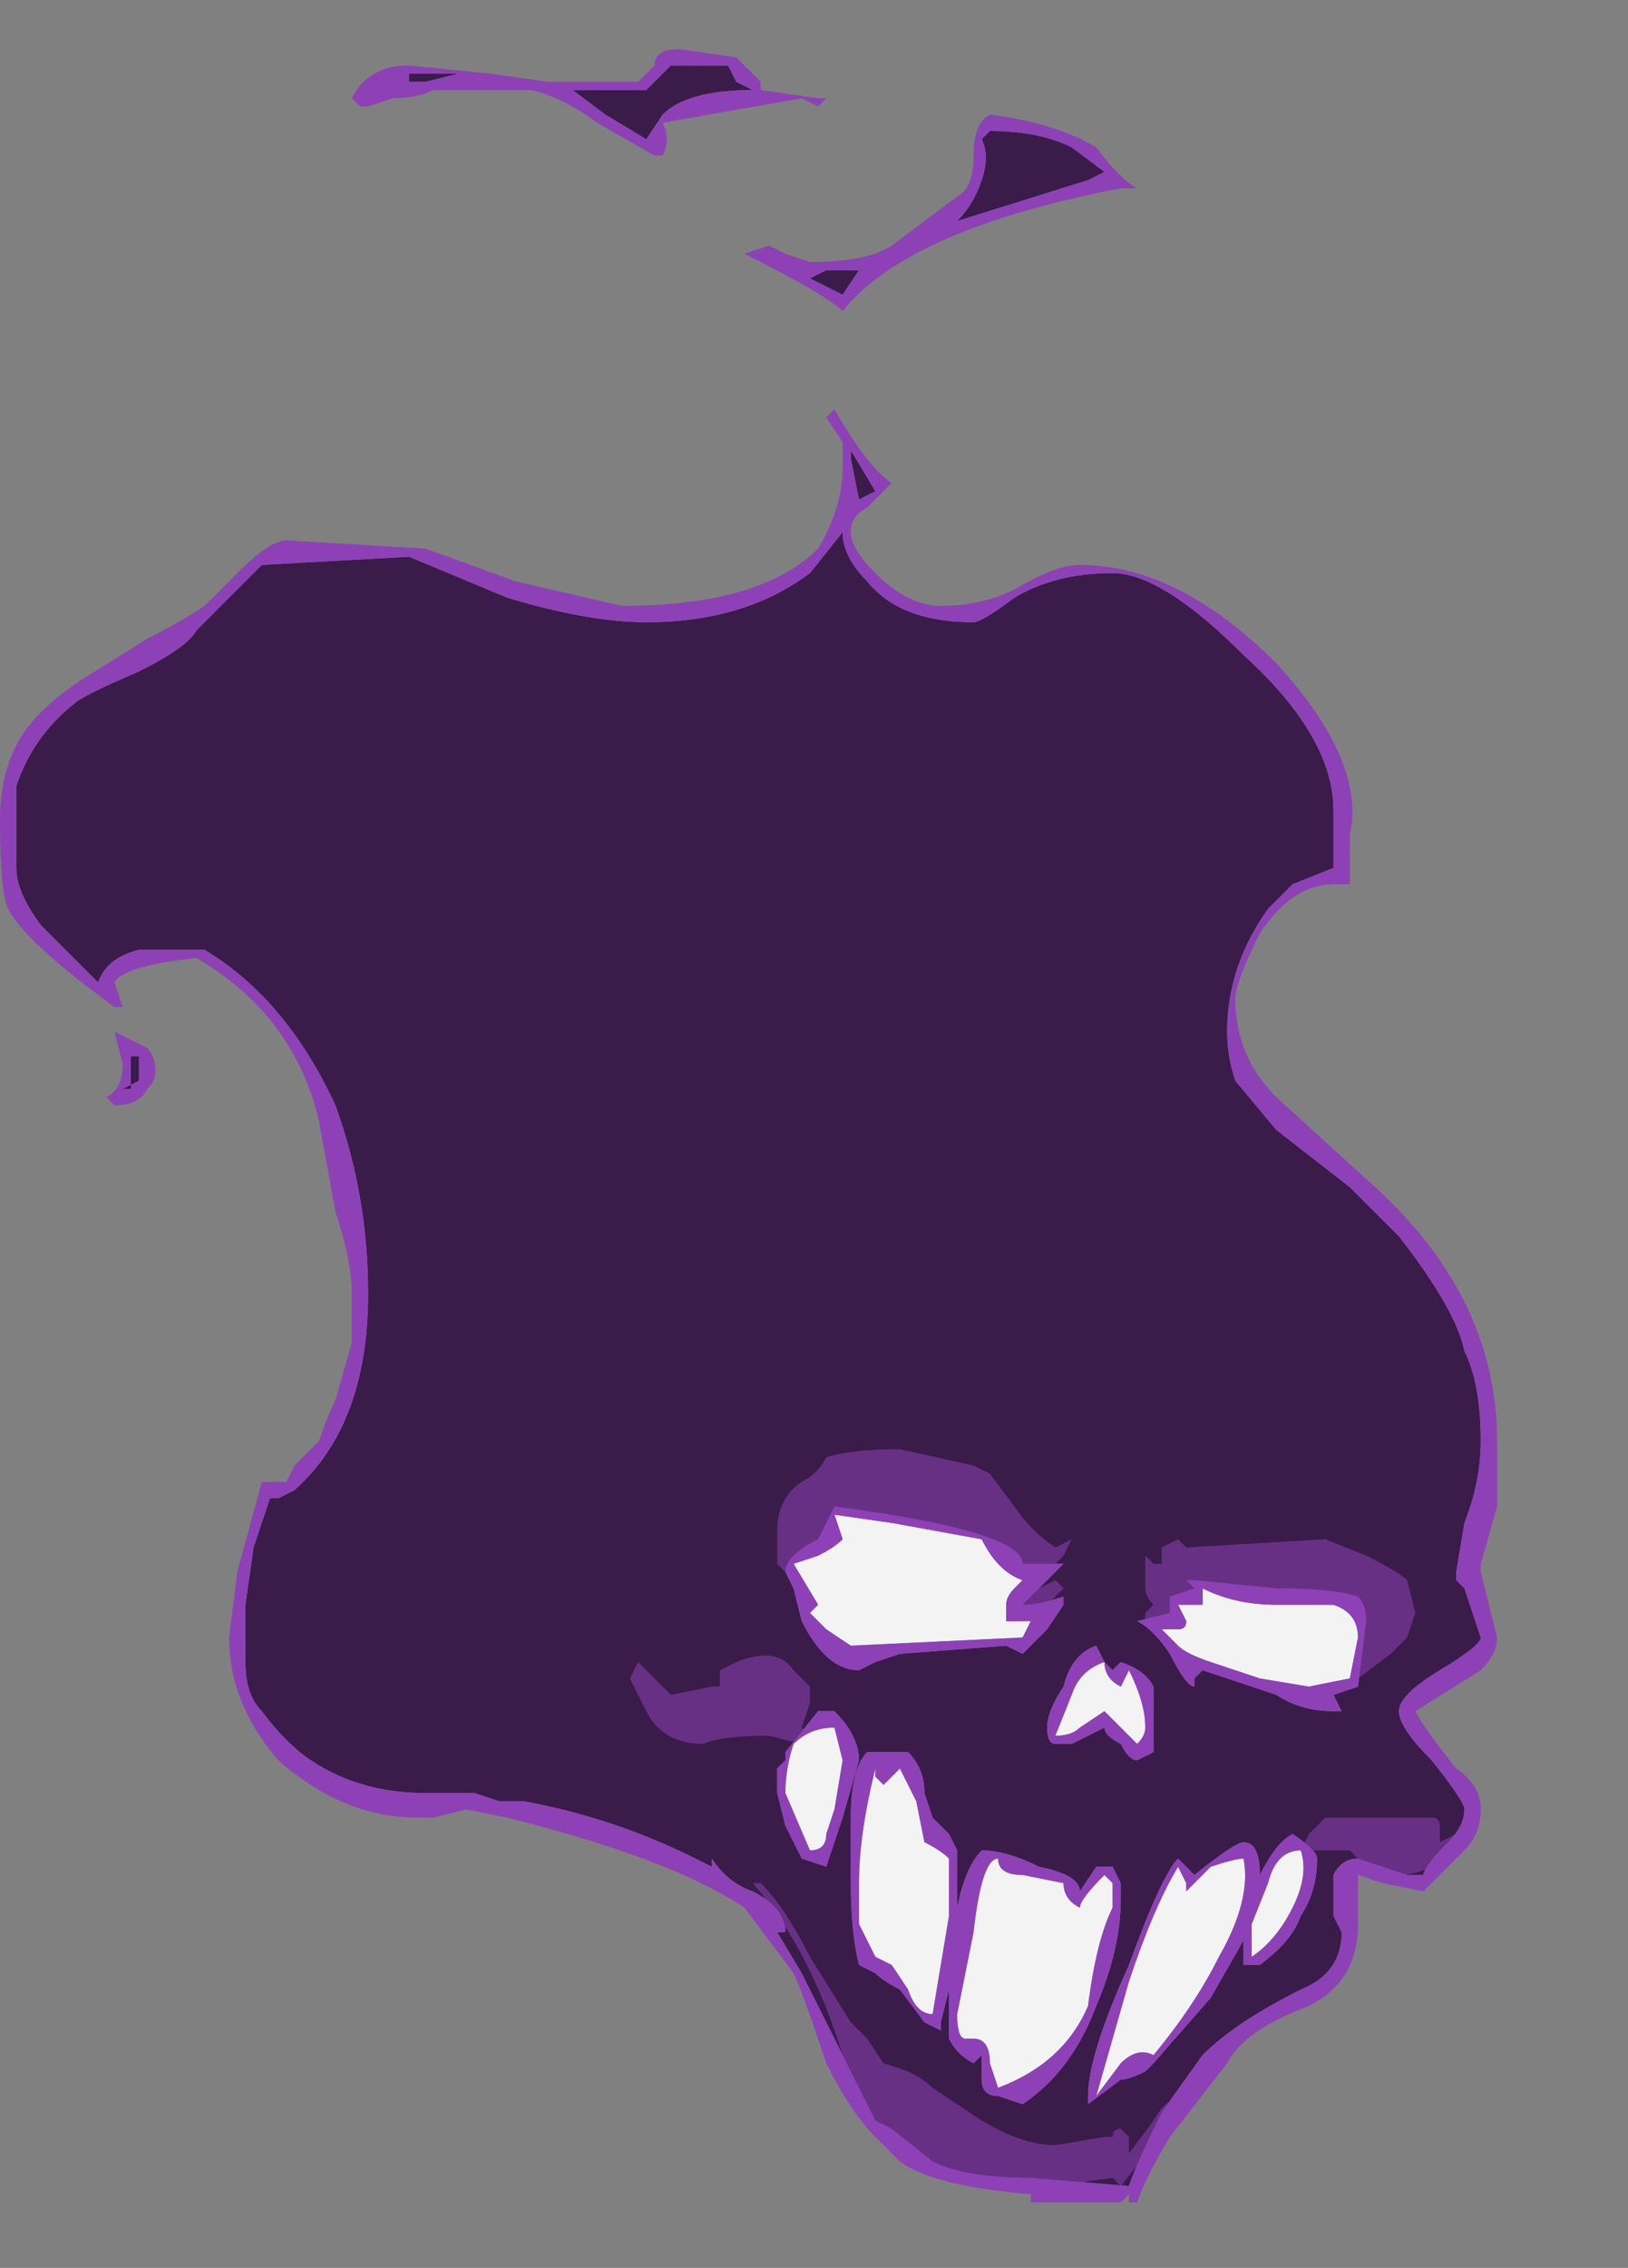 <?xml version="1.0" encoding="UTF-8" standalone="no"?>
<svg xmlns:ffdec="https://www.free-decompiler.com/flash" xmlns:xlink="http://www.w3.org/1999/xlink" ffdec:objectType="frame" height="96.95px" width="69.65px" xmlns="http://www.w3.org/2000/svg">
  <rect width="100%" height="100%" fill="#808080" stroke="none"/>
  <g transform="matrix(1.0, 0.0, 0.0, 1.0, 35.35, 74.55)">
    <use ffdec:characterId="553" height="13.15" transform="matrix(7.0, 0.0, 0.0, 7.0, -35.35, -72.45)" width="9.15" xlink:href="#shape0"/>
  </g>
  <defs>
    <g id="shape0" transform="matrix(1.0, 0.0, 0.0, 1.0, 5.05, 10.35)">
      <path d="M-4.2 -4.2 Q-4.2 -4.15 -4.2 -4.1 L-4.2 -4.05 -4.3 -4.0 -4.25 -4.0 Q-4.25 -4.05 -4.25 -4.1 L-4.25 -4.2 -4.2 -4.2 M-2.7 -10.15 L-2.55 -10.15 -2.55 -10.2 -2.25 -10.2 -2.45 -10.15 -2.7 -10.15 M-0.55 -10.15 L-0.45 -10.1 Q-0.85 -10.1 -1.0 -9.95 L-1.1 -9.8 -1.35 -9.95 -1.55 -10.1 -1.1 -10.1 -0.95 -10.25 -0.6 -10.25 -0.55 -10.15 M0.1 0.45 L0.2 0.1 Q0.2 -0.05 0.05 -0.2 L-0.05 -0.2 -0.25 0.05 -0.25 0.1 -0.3 0.15 -0.3 0.3 -0.25 0.5 -0.15 0.7 0.0 0.75 0.1 0.45 M1.8 0.85 L1.75 0.75 1.65 0.75 1.55 0.9 Q1.55 0.8 1.3 0.75 1.1 0.65 0.95 0.65 0.85 0.75 0.8 1.0 L0.8 0.65 0.75 0.55 0.65 0.45 0.6 0.3 Q0.6 0.15 0.5 0.05 L0.25 0.05 Q0.15 0.15 0.15 0.45 L0.15 0.85 Q0.15 1.15 0.2 1.35 L0.3 1.4 Q0.35 1.45 0.45 1.5 L0.6 1.7 0.7 1.75 0.7 1.7 0.75 1.5 0.75 1.8 Q0.8 1.9 0.9 1.95 L0.95 1.9 0.95 2.05 Q0.95 2.15 1.05 2.15 L1.2 2.2 Q1.5 2.0 1.65 1.6 1.8 1.25 1.8 0.95 L1.8 0.85 M2.9 1.05 Q3.0 0.9 3.0 0.7 3.0 0.65 2.85 0.55 2.75 0.6 2.65 0.8 2.65 0.6 2.55 0.6 2.5 0.6 2.25 0.8 L2.15 0.7 Q2.05 0.8 1.85 1.35 1.6 1.9 1.6 2.15 L1.6 2.2 1.8 2.05 Q1.85 2.05 1.95 2.0 L2.0 1.95 2.35 1.55 2.55 1.2 2.55 1.35 2.65 1.35 Q2.85 1.2 2.9 1.05 M2.75 -0.95 L2.25 -1.0 2.2 -1.0 2.25 -0.95 2.1 -0.9 2.1 -0.8 1.9 -0.75 Q2.0 -0.7 2.1 -0.55 2.2 -0.35 2.25 -0.35 L2.25 -0.4 2.3 -0.45 2.75 -0.3 Q2.9 -0.2 3.1 -0.2 L3.15 -0.2 3.1 -0.3 3.25 -0.35 3.3 -0.75 Q3.3 -0.85 3.25 -0.9 3.1 -0.95 2.75 -0.95 M1.45 -0.35 Q1.35 -0.2 1.35 -0.1 1.35 0.0 1.4 0.0 L1.5 0.0 1.7 -0.1 Q1.7 -0.05 1.8 0.0 1.85 0.1 1.9 0.1 L2.0 0.05 2.0 -0.35 Q1.95 -0.45 1.8 -0.5 L1.75 -0.45 1.7 -0.5 1.65 -0.6 Q1.5 -0.55 1.45 -0.35 M1.45 -1.1 L1.2 -1.1 Q1.2 -1.3 0.05 -1.45 L-0.05 -1.25 Q-0.25 -1.15 -0.25 -1.05 L-0.2 -0.95 -0.15 -0.75 Q0.0 -0.45 0.2 -0.45 L0.3 -0.5 0.45 -0.55 1.1 -0.6 1.2 -0.55 1.35 -0.7 1.45 -0.85 Q1.45 -0.95 1.45 -0.9 1.3 -0.85 1.2 -0.85 L1.45 -1.1 M0.2 -7.6 L0.15 -7.85 0.15 -7.9 0.3 -7.65 0.2 -7.6 M0.1 -7.4 Q0.1 -7.25 0.25 -7.1 0.45 -6.85 0.9 -6.85 0.95 -6.85 1.15 -7.0 1.4 -7.15 1.75 -7.15 2.05 -7.15 2.55 -6.65 3.1 -6.15 3.1 -5.7 L3.1 -5.35 2.85 -5.25 2.7 -5.1 Q2.45 -4.75 2.45 -4.35 2.45 -4.2 2.5 -4.05 L2.75 -3.75 3.2 -3.4 3.5 -3.1 Q3.85 -2.65 3.9 -2.4 4.0 -2.2 4.0 -1.85 4.0 -1.6 3.9 -1.35 L3.85 -1.05 3.85 -1.0 3.9 -0.95 4.0 -0.65 Q4.0 -0.6 3.75 -0.45 3.5 -0.3 3.5 -0.2 3.5 -0.1 3.7 0.1 3.9 0.35 3.9 0.4 3.9 0.5 3.8 0.6 3.65 0.75 3.65 0.8 L3.55 0.8 3.25 0.7 Q3.15 0.7 3.1 0.8 L3.1 1.05 3.15 1.15 Q3.15 1.4 2.9 1.5 2.5 1.7 2.3 1.9 L2.05 2.25 Q1.9 2.55 1.85 2.7 L1.25 2.65 Q0.85 2.65 0.65 2.55 L0.4 2.35 0.3 2.3 -0.15 1.4 -0.3 1.15 -0.25 1.15 Q-0.25 1.0 -0.45 0.9 -0.6 0.85 -0.7 0.7 L-0.7 0.75 -0.8 0.7 Q-1.3 0.45 -1.85 0.35 L-2.0 0.35 -2.15 0.3 -2.45 0.3 Q-2.85 0.3 -3.15 0.1 -3.3 0.0 -3.45 -0.2 -3.55 -0.3 -3.55 -0.5 L-3.55 -0.85 -3.5 -1.2 -3.4 -1.5 -3.35 -1.5 -3.25 -1.55 Q-2.8 -1.95 -2.8 -2.75 -2.8 -3.35 -3.0 -3.9 -3.3 -4.55 -3.8 -4.85 L-4.2 -4.85 Q-4.4 -4.8 -4.45 -4.65 L-4.8 -5.0 Q-4.95 -5.2 -4.95 -5.35 L-4.95 -5.85 Q-4.85 -6.15 -4.6 -6.35 -4.55 -6.4 -4.2 -6.55 -3.9 -6.7 -3.85 -6.8 L-3.45 -7.2 -2.55 -7.25 -1.95 -7.0 Q-1.45 -6.85 -1.1 -6.85 -0.5 -6.85 -0.1 -7.15 L0.1 -7.4 M0.0 -9.0 L0.2 -9.0 0.1 -8.85 -0.1 -8.95 0.0 -9.0 M1.5 -9.75 L1.7 -9.6 1.6 -9.55 0.8 -9.3 Q0.9 -9.4 0.95 -9.55 1.0 -9.7 0.95 -9.8 L1.0 -9.85 Q1.3 -9.85 1.5 -9.75" fill="#3a1b4a" fill-rule="evenodd" stroke="none"/>
      <path d="M0.9 -1.7 L1.0 -1.65 1.15 -1.45 Q1.25 -1.3 1.4 -1.2 L1.5 -1.25 1.45 -1.15 1.25 -0.95 1.3 -0.95 1.4 -1.0 1.45 -0.95 1.35 -0.85 Q1.3 -0.75 1.0 -0.7 L-0.1 -0.9 -0.3 -1.1 -0.3 -1.3 Q-0.3 -1.5 -0.15 -1.6 -0.05 -1.65 0.0 -1.75 0.15 -1.8 0.45 -1.8 L0.9 -1.7 M2.05 -1.2 L2.15 -1.25 2.2 -1.2 3.05 -1.25 3.3 -1.15 Q3.5 -1.05 3.55 -1.0 L3.6 -0.8 3.55 -0.65 3.45 -0.55 3.25 -0.4 3.05 -0.35 Q2.8 -0.35 2.6 -0.45 L2.4 -0.55 Q2.2 -0.6 2.1 -0.65 L1.95 -0.75 1.95 -0.8 2.0 -0.85 Q1.95 -0.9 1.95 -0.95 L1.95 -1.05 Q1.95 -1.1 1.95 -1.15 L2.0 -1.1 2.05 -1.1 2.05 -1.2 M3.75 0.5 L3.75 0.6 3.85 0.55 3.75 0.7 Q3.65 0.8 3.5 0.8 L3.3 0.75 3.2 0.65 2.9 0.65 2.95 0.55 3.05 0.45 3.7 0.45 Q3.75 0.45 3.75 0.5 M1.4 2.45 L1.7 2.4 1.75 2.4 Q1.75 2.35 1.8 2.35 L1.85 2.4 1.85 2.5 2.0 2.3 Q2.05 2.2 2.15 2.15 L2.0 2.45 1.8 2.7 1.75 2.65 1.4 2.7 0.65 2.6 0.15 2.2 0.1 1.9 Q-0.1 1.25 -0.45 0.85 L-0.4 0.85 Q-0.25 1.0 -0.1 1.3 L0.15 1.7 0.25 1.8 0.35 1.95 0.5 2.0 Q0.6 2.05 0.65 2.1 L0.95 2.3 Q1.2 2.45 1.4 2.45 M-1.15 -0.5 L-0.95 -0.3 -0.7 -0.35 -0.65 -0.35 -0.65 -0.45 -0.55 -0.5 Q-0.3 -0.6 -0.2 -0.45 L-0.1 -0.35 -0.1 -0.25 -0.15 -0.1 -0.1 -0.05 -0.15 0.0 -0.35 -0.05 Q-0.65 -0.05 -0.75 0.0 -1.0 0.0 -1.1 -0.2 L-1.2 -0.4 -1.15 -0.5" fill="#683085" fill-rule="evenodd" stroke="none"/>
      <path d="M0.1 0.1 L0.05 0.4 0.0 0.55 Q0.0 0.65 -0.1 0.65 L-0.25 0.3 Q-0.25 0.15 -0.2 0.0 -0.1 -0.1 0.05 -0.1 L0.1 0.1 M0.75 0.7 L0.75 1.05 0.65 1.65 Q0.55 1.65 0.5 1.5 L0.4 1.35 0.3 1.3 0.2 1.1 Q0.2 1.0 0.2 0.85 0.2 0.55 0.3 0.15 L0.3 0.2 0.35 0.25 0.45 0.15 0.55 0.35 0.6 0.6 Q0.7 0.65 0.75 0.7 M2.85 1.0 Q2.75 1.2 2.6 1.3 L2.6 1.1 2.7 0.85 Q2.75 0.65 2.9 0.65 2.95 0.8 2.85 1.0 M1.7 0.8 L1.75 0.85 1.75 1.0 Q1.65 1.2 1.6 1.6 1.45 1.95 1.05 2.1 L1.0 1.95 Q1.0 1.8 0.9 1.8 L0.85 1.8 Q0.8 1.8 0.8 1.65 L0.9 1.15 Q0.95 0.7 1.05 0.7 1.05 0.8 1.2 0.8 L1.45 0.85 Q1.45 0.95 1.55 1.0 1.55 0.95 1.7 0.8 M2.35 0.75 Q2.5 0.7 2.55 0.7 2.6 0.95 2.4 1.3 2.25 1.6 2.0 1.9 1.9 1.85 1.8 1.95 L1.65 2.15 1.85 1.45 Q2.0 1.0 2.15 0.75 L2.2 0.85 2.2 0.9 2.35 0.75 M2.15 -0.6 L2.05 -0.7 2.15 -0.7 Q2.2 -0.7 2.2 -0.75 L2.15 -0.85 2.3 -0.85 2.3 -0.95 Q2.5 -0.85 2.75 -0.85 L3.1 -0.85 Q3.25 -0.8 3.25 -0.65 L3.2 -0.4 2.95 -0.35 2.65 -0.4 2.35 -0.5 Q2.2 -0.55 2.15 -0.6 M1.4 -0.05 L1.5 -0.3 Q1.55 -0.45 1.7 -0.5 1.7 -0.4 1.8 -0.35 L1.85 -0.45 Q1.95 -0.25 1.95 -0.1 1.95 -0.05 1.9 0.0 L1.7 -0.2 1.55 -0.1 Q1.5 -0.05 1.4 -0.05 M0.95 -1.25 Q1.05 -1.05 1.2 -1.0 L1.15 -0.95 Q1.1 -0.9 1.1 -0.85 L1.1 -0.75 1.25 -0.75 1.2 -0.65 0.15 -0.6 0.0 -0.7 -0.1 -0.8 -0.05 -0.85 -0.2 -1.1 -0.05 -1.15 Q0.05 -1.2 0.1 -1.25 L0.05 -1.4 0.4 -1.35 0.95 -1.25" fill="#f3f3f3" fill-rule="evenodd" stroke="none"/>
      <path d="M1.9 -9.5 L1.8 -9.5 Q0.5 -9.25 0.1 -8.75 0.0 -8.85 -0.5 -9.1 L-0.35 -9.15 -0.25 -9.1 -0.1 -9.05 Q0.25 -9.05 0.4 -9.15 L0.8 -9.45 Q0.9 -9.5 0.9 -9.7 0.9 -9.9 1.0 -9.95 1.4 -9.9 1.65 -9.75 1.8 -9.55 1.9 -9.5 M1.7 -9.6 L1.5 -9.75 Q1.3 -9.85 1.0 -9.85 L0.95 -9.8 Q1.0 -9.7 0.95 -9.55 0.9 -9.4 0.8 -9.3 L1.6 -9.55 1.7 -9.6 M0.0 -9.0 L-0.1 -8.95 0.1 -8.85 0.2 -9.0 0.0 -9.0 M0.05 -8.15 Q0.25 -7.8 0.4 -7.7 L0.25 -7.55 Q0.15 -7.5 0.15 -7.4 0.15 -7.3 0.3 -7.15 0.5 -6.95 0.7 -6.95 0.95 -6.95 1.15 -7.05 1.4 -7.2 1.55 -7.2 2.15 -7.2 2.75 -6.6 3.3 -6.0 3.2 -5.55 L3.2 -5.25 3.1 -5.25 Q2.85 -5.25 2.65 -4.95 2.5 -4.65 2.5 -4.55 2.5 -4.2 2.75 -3.95 L3.3 -3.45 Q4.1 -2.75 4.1 -1.85 L4.1 -1.45 4.0 -1.1 4.0 -1.05 4.1 -0.65 Q4.1 -0.55 4.0 -0.45 L3.6 -0.2 Q3.65 -0.1 3.85 0.15 4.0 0.25 4.0 0.4 4.0 0.55 3.9 0.65 L3.65 0.9 3.4 0.85 3.25 0.8 3.25 1.1 Q3.25 1.45 2.95 1.6 2.55 1.75 2.45 1.95 L2.1 2.4 Q1.95 2.65 1.9 2.8 L1.85 2.8 1.85 2.75 1.8 2.8 1.25 2.8 1.25 2.75 Q0.65 2.7 0.45 2.55 L0.3 2.4 Q0.15 2.25 0.0 1.95 -0.15 1.5 -0.2 1.4 L-0.5 1.0 Q-0.95 0.7 -1.95 0.45 L-2.2 0.4 -2.4 0.45 -2.5 0.45 Q-2.95 0.45 -3.35 0.1 -3.65 -0.25 -3.65 -0.65 L-3.6 -1.05 -3.45 -1.6 -3.3 -1.6 -3.25 -1.7 -3.1 -1.85 Q-3.05 -2.0 -3.0 -2.1 L-2.9 -2.45 Q-2.9 -2.55 -2.9 -2.75 -2.9 -2.95 -3.0 -3.25 L-3.1 -3.8 Q-3.25 -4.45 -3.85 -4.8 -4.3 -4.75 -4.35 -4.65 L-4.3 -4.5 -4.35 -4.5 Q-4.9 -4.9 -5.0 -5.1 -5.05 -5.2 -5.05 -5.65 -5.05 -5.9 -4.95 -6.1 -4.85 -6.3 -4.55 -6.5 L-4.15 -6.75 Q-3.95 -6.85 -3.8 -6.95 L-3.6 -7.15 Q-3.4 -7.35 -3.3 -7.35 L-2.45 -7.3 -1.9 -7.1 -1.25 -6.95 Q-0.4 -6.95 -0.05 -7.3 0.1 -7.55 0.1 -7.8 L0.1 -7.95 0.0 -8.1 0.05 -8.15 M0.2 -7.6 L0.3 -7.65 0.15 -7.9 0.15 -7.85 0.2 -7.6 M0.1 -7.4 L-0.1 -7.15 Q-0.5 -6.85 -1.1 -6.85 -1.45 -6.85 -1.95 -7.0 L-2.55 -7.25 -3.45 -7.2 -3.85 -6.8 Q-3.9 -6.7 -4.2 -6.55 -4.55 -6.4 -4.6 -6.35 -4.85 -6.15 -4.95 -5.85 L-4.95 -5.35 Q-4.95 -5.2 -4.8 -5.0 L-4.45 -4.65 Q-4.4 -4.8 -4.2 -4.85 L-3.8 -4.85 Q-3.3 -4.55 -3.0 -3.9 -2.8 -3.35 -2.8 -2.75 -2.8 -1.95 -3.25 -1.55 L-3.35 -1.5 -3.4 -1.5 -3.5 -1.2 -3.55 -0.85 -3.55 -0.5 Q-3.55 -0.3 -3.45 -0.2 -3.3 0.0 -3.15 0.1 -2.85 0.3 -2.45 0.3 L-2.15 0.3 -2.0 0.35 -1.85 0.35 Q-1.3 0.45 -0.8 0.7 L-0.7 0.75 -0.7 0.7 Q-0.6 0.85 -0.45 0.9 -0.25 1.0 -0.25 1.15 L-0.3 1.15 -0.15 1.4 0.3 2.3 0.4 2.35 0.65 2.55 Q0.85 2.65 1.25 2.65 L1.85 2.7 Q1.9 2.55 2.05 2.25 L2.3 1.9 Q2.5 1.7 2.9 1.5 3.15 1.4 3.15 1.15 L3.1 1.05 3.1 0.8 Q3.15 0.7 3.25 0.7 L3.55 0.8 3.65 0.8 Q3.65 0.75 3.8 0.6 3.9 0.5 3.9 0.4 3.9 0.35 3.7 0.1 3.5 -0.1 3.5 -0.2 3.5 -0.3 3.75 -0.45 4.0 -0.6 4.0 -0.65 L3.9 -0.95 3.85 -1.0 3.85 -1.05 3.9 -1.35 Q4.0 -1.6 4.0 -1.85 4.0 -2.2 3.9 -2.4 3.85 -2.65 3.5 -3.1 L3.2 -3.4 2.75 -3.75 2.5 -4.05 Q2.45 -4.2 2.45 -4.35 2.45 -4.75 2.7 -5.1 L2.85 -5.25 3.1 -5.35 3.1 -5.7 Q3.1 -6.15 2.55 -6.65 2.05 -7.15 1.75 -7.15 1.4 -7.15 1.15 -7.0 0.95 -6.85 0.9 -6.85 0.45 -6.85 0.25 -7.1 0.1 -7.25 0.1 -7.4 M0.95 -1.25 L0.4 -1.35 0.05 -1.4 0.1 -1.25 Q0.05 -1.2 -0.05 -1.15 L-0.2 -1.1 -0.05 -0.85 -0.1 -0.8 0.0 -0.7 0.15 -0.6 1.2 -0.65 1.25 -0.75 1.1 -0.75 1.1 -0.85 Q1.1 -0.9 1.15 -0.95 L1.2 -1.0 Q1.05 -1.05 0.95 -1.25 M1.45 -1.1 L1.2 -0.85 Q1.3 -0.85 1.45 -0.9 1.45 -0.95 1.45 -0.85 L1.35 -0.7 1.2 -0.55 1.1 -0.6 0.45 -0.55 0.3 -0.5 0.2 -0.45 Q0.0 -0.45 -0.15 -0.75 L-0.2 -0.95 -0.25 -1.05 Q-0.25 -1.15 -0.05 -1.25 L0.05 -1.45 Q1.2 -1.3 1.2 -1.1 L1.45 -1.1 M1.45 -0.35 Q1.5 -0.55 1.65 -0.6 L1.7 -0.5 1.75 -0.45 1.8 -0.5 Q1.95 -0.45 2.0 -0.35 L2.0 0.05 1.9 0.1 Q1.85 0.1 1.8 0.0 1.7 -0.05 1.7 -0.1 L1.5 0.0 1.4 0.0 Q1.35 0.0 1.35 -0.1 1.35 -0.2 1.45 -0.35 M1.4 -0.05 Q1.5 -0.05 1.55 -0.1 L1.7 -0.2 1.9 0.0 Q1.95 -0.05 1.95 -0.1 1.95 -0.25 1.85 -0.45 L1.8 -0.35 Q1.7 -0.4 1.7 -0.5 1.55 -0.45 1.5 -0.3 L1.4 -0.05 M2.25 -1.0 L2.75 -0.95 Q3.1 -0.95 3.25 -0.9 3.3 -0.85 3.3 -0.75 L3.25 -0.35 3.1 -0.3 3.15 -0.2 3.1 -0.2 Q2.9 -0.2 2.75 -0.3 L2.3 -0.45 2.25 -0.4 2.25 -0.35 Q2.2 -0.35 2.1 -0.55 2.0 -0.7 1.9 -0.75 L2.1 -0.8 2.1 -0.9 2.25 -0.95 2.2 -1.0 2.25 -1.0 M2.15 -0.6 Q2.2 -0.55 2.35 -0.5 L2.65 -0.4 2.95 -0.35 3.2 -0.4 3.25 -0.65 Q3.25 -0.8 3.1 -0.85 L2.75 -0.85 Q2.5 -0.85 2.3 -0.95 L2.3 -0.85 2.15 -0.85 2.2 -0.75 Q2.2 -0.7 2.15 -0.7 L2.05 -0.7 2.15 -0.6 M2.9 1.05 Q2.85 1.2 2.65 1.35 L2.55 1.35 2.55 1.2 2.35 1.55 2.0 1.95 1.95 2.0 Q1.85 2.05 1.8 2.05 L1.6 2.2 1.6 2.15 Q1.6 1.9 1.85 1.35 2.05 0.8 2.15 0.7 L2.25 0.8 Q2.5 0.6 2.55 0.6 2.65 0.6 2.65 0.8 2.75 0.6 2.85 0.55 3.0 0.65 3.0 0.7 3.0 0.9 2.9 1.05 M2.35 0.75 L2.2 0.9 2.2 0.85 2.15 0.75 Q2.0 1.0 1.85 1.45 L1.65 2.15 1.8 1.95 Q1.9 1.85 2.0 1.9 2.25 1.6 2.4 1.3 2.6 0.95 2.55 0.7 2.5 0.7 2.35 0.75 M1.75 0.75 L1.8 0.85 1.8 0.95 Q1.8 1.25 1.65 1.6 1.5 2.0 1.2 2.2 L1.05 2.15 Q0.95 2.15 0.95 2.05 L0.95 1.9 0.9 1.95 Q0.8 1.9 0.75 1.8 L0.75 1.5 0.7 1.7 0.7 1.75 0.6 1.7 0.45 1.5 Q0.35 1.45 0.3 1.4 L0.2 1.35 Q0.15 1.15 0.15 0.85 L0.15 0.45 Q0.15 0.15 0.25 0.05 L0.5 0.05 Q0.6 0.15 0.6 0.3 L0.65 0.45 0.75 0.55 0.8 0.65 0.8 1.0 Q0.85 0.75 0.95 0.65 1.1 0.65 1.3 0.75 1.55 0.8 1.55 0.9 L1.65 0.75 1.75 0.75 M1.7 0.8 Q1.55 0.95 1.55 1.0 1.45 0.95 1.45 0.85 L1.2 0.8 Q1.05 0.8 1.05 0.7 0.95 0.7 0.9 1.15 L0.8 1.65 Q0.8 1.8 0.85 1.8 L0.9 1.8 Q1.0 1.8 1.0 1.95 L1.05 2.1 Q1.45 1.95 1.6 1.6 1.65 1.2 1.75 1.0 L1.75 0.85 1.7 0.8 M2.85 1.0 Q2.95 0.8 2.9 0.65 2.75 0.65 2.7 0.85 L2.6 1.1 2.6 1.3 Q2.75 1.2 2.85 1.0 M0.75 0.7 Q0.7 0.65 0.6 0.6 L0.55 0.35 0.45 0.15 0.35 0.25 0.3 0.2 0.3 0.15 Q0.2 0.55 0.2 0.85 0.2 1.0 0.2 1.1 L0.3 1.3 0.4 1.35 0.5 1.5 Q0.55 1.65 0.65 1.65 L0.75 1.05 0.75 0.7 M0.1 0.45 L0.0 0.75 -0.15 0.7 -0.25 0.5 -0.3 0.3 -0.3 0.15 -0.25 0.1 -0.25 0.05 -0.05 -0.2 0.05 -0.2 Q0.2 -0.05 0.2 0.1 L0.1 0.45 M0.1 0.1 L0.05 -0.1 Q-0.1 -0.1 -0.2 0.0 -0.25 0.15 -0.25 0.3 L-0.1 0.65 Q0.0 0.65 0.0 0.55 L0.05 0.4 0.1 0.1 M-0.15 -10.05 L-1.0 -9.9 Q-0.95 -9.8 -1.0 -9.7 L-1.05 -9.7 -1.4 -9.9 Q-1.6 -10.05 -1.8 -10.1 L-2.4 -10.1 Q-2.5 -10.05 -2.65 -10.05 L-2.8 -10.0 -2.85 -10.0 -2.9 -10.05 Q-2.8 -10.25 -2.55 -10.25 L-2.05 -10.2 -1.7 -10.15 -1.15 -10.15 -1.05 -10.25 Q-1.05 -10.35 -0.9 -10.35 L-0.55 -10.3 -0.4 -10.15 -0.4 -10.1 -0.05 -10.05 0.0 -10.05 -0.05 -10.0 -0.15 -10.05 M-0.6 -10.25 L-0.95 -10.25 -1.1 -10.1 -1.55 -10.1 -1.35 -9.95 -1.1 -9.8 -1.0 -9.95 Q-0.85 -10.1 -0.45 -10.1 L-0.55 -10.15 -0.6 -10.25 M-2.7 -10.15 L-2.45 -10.15 -2.25 -10.2 -2.55 -10.2 -2.55 -10.15 -2.7 -10.15 M-4.4 -3.95 Q-4.3 -4.0 -4.3 -4.15 L-4.35 -4.35 -4.15 -4.25 Q-4.1 -4.2 -4.1 -4.1 -4.1 -4.05 -4.15 -4.0 -4.2 -3.9 -4.35 -3.9 L-4.4 -3.95 M-4.2 -4.1 Q-4.2 -4.15 -4.2 -4.2 L-4.25 -4.2 -4.25 -4.1 Q-4.25 -4.05 -4.25 -4.0 L-4.3 -4.0 -4.2 -4.05 -4.2 -4.1" fill="#8e41b6" fill-rule="evenodd" stroke="none"/>
    </g>
  </defs>
</svg>
